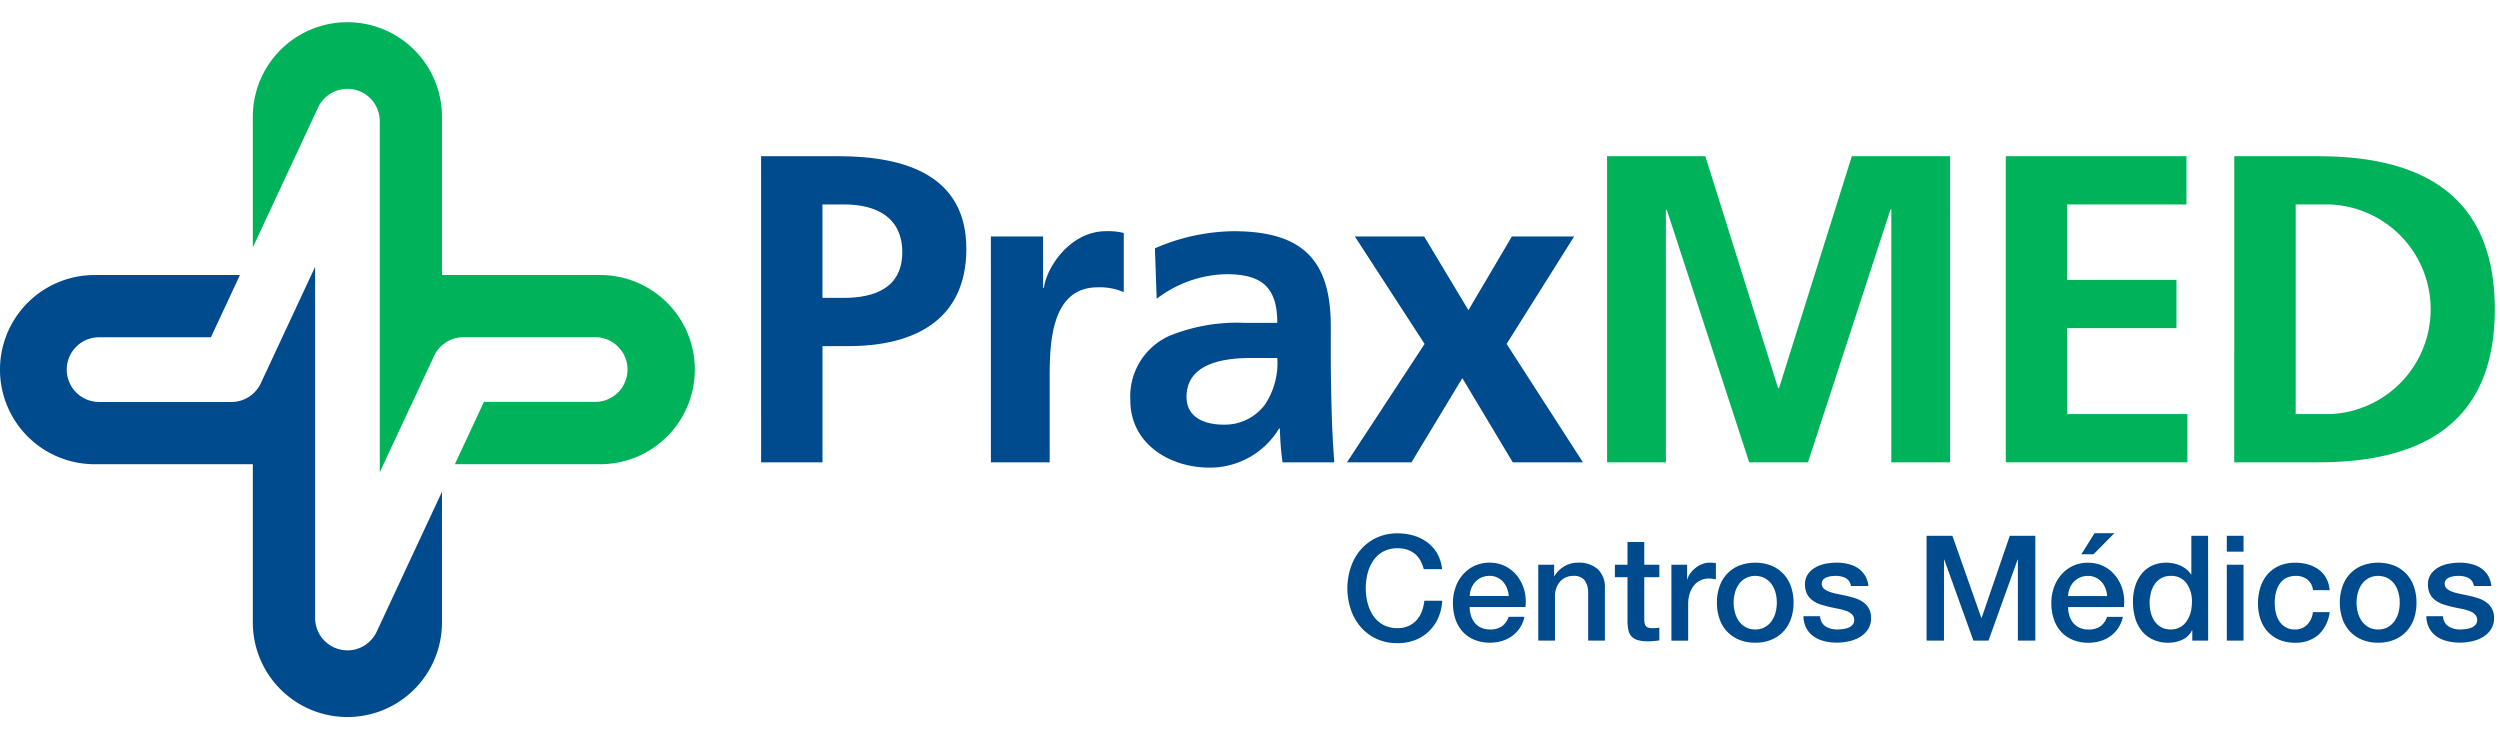 <svg xmlns="http://www.w3.org/2000/svg" xmlns:xlink="http://www.w3.org/1999/xlink" width="213.724" height="63.643" viewBox="0 0 213.724 63.643"><defs><style>.a{fill:#fff;}.b{fill:none;}.c{clip-path:url(#a);}.d{clip-path:url(#b);}.e{fill:#004b8d;}.f{fill:#00b259;}</style><clipPath id="a"><rect class="b" width="213.724" height="63.642"/></clipPath><clipPath id="b"><rect class="a" width="213.724" height="63.642"/></clipPath></defs><g class="c"><g class="d"><g transform="translate(0 1.9)"><path class="e" d="M493.165,174.332H499.8c5.7,0,10.912,1.649,10.912,7.911,0,6.112-4.462,8.324-10.087,8.324h-2.211V200.5h-5.247Zm5.247,12.11h1.838c2.625,0,4.985-.862,4.985-3.9s-2.286-4.087-4.985-4.087h-1.838Z" transform="translate(-428.1 -162.878)"/><path class="e" d="M534.529,188.282h4.462v4.386h.075c.227-1.8,2.288-4.836,5.288-4.836a5.479,5.479,0,0,1,1.535.15v5.061a5.127,5.127,0,0,0-2.249-.412c-4.086,0-4.086,5.1-4.086,7.873v7.088h-5.024Z" transform="translate(-449.818 -169.966)"/><path class="e" d="M561.732,189.295a17.29,17.29,0,0,1,6.713-1.463c5.887,0,8.323,2.436,8.323,8.136v2.475c0,1.949.038,3.412.077,4.837.036,1.463.112,2.813.223,4.313h-4.424a24.018,24.018,0,0,1-.226-2.887h-.075a6.9,6.9,0,0,1-5.961,3.336c-3.413,0-6.75-2.063-6.75-5.736a5.674,5.674,0,0,1,3.3-5.512,15.3,15.3,0,0,1,6.488-1.125h2.774c0-3.111-1.386-4.162-4.35-4.162a10.108,10.108,0,0,0-5.961,2.1Zm5.889,15.073a4.269,4.269,0,0,0,3.525-1.725,6.4,6.4,0,0,0,1.049-3.974h-2.175c-2.25,0-5.586.375-5.586,3.336,0,1.651,1.387,2.364,3.188,2.364" transform="translate(-462.999 -169.966)"/><path class="e" d="M599.3,188.78h5.924l3.786,6.3,3.713-6.3h5.324l-5.775,9.186L618.8,208.09h-6l-4.312-7.2-4.349,7.2h-5.514l6.637-10.124Z" transform="translate(-483.474 -170.464)"/><path class="f" d="M645.443,174.332h8.4l6.223,19.835h.076l6.225-19.835h8.4V200.5h-5.025v-21.6h-.075l-7.049,21.6h-5.025l-7.049-21.6-.073.076V200.5h-5.027Z" transform="translate(-508.055 -162.878)"/><path class="f" d="M717.21,174.332h15.446v4.124h-10.2v6.449H731.8v4.125h-9.337v7.348h10.273V200.5H717.21Z" transform="translate(-545.736 -162.878)"/><path class="f" d="M758.338,174.333H765.5c8.025,0,15.11,2.7,15.11,13.085S773.526,200.5,765.5,200.5h-7.163Zm5.251,22.046h2.925a8.968,8.968,0,0,0,0-17.922h-2.925Z" transform="translate(-567.331 -162.878)"/><path class="e" d="M605.225,245.271a3.279,3.279,0,0,0-.277-.715,1.98,1.98,0,0,0-.452-.565,2.013,2.013,0,0,0-.646-.37,2.557,2.557,0,0,0-.859-.132,2.517,2.517,0,0,0-1.239.289,2.414,2.414,0,0,0-.844.771,3.446,3.446,0,0,0-.484,1.1,5.086,5.086,0,0,0,0,2.51,3.449,3.449,0,0,0,.484,1.1,2.4,2.4,0,0,0,.844.77,2.517,2.517,0,0,0,1.239.289,2.223,2.223,0,0,0,.929-.181,2.065,2.065,0,0,0,.691-.5,2.369,2.369,0,0,0,.451-.747,3.606,3.606,0,0,0,.214-.916h1.53a4.283,4.283,0,0,1-.344,1.469,3.6,3.6,0,0,1-.8,1.148,3.5,3.5,0,0,1-1.18.747,4.078,4.078,0,0,1-1.493.264,4.231,4.231,0,0,1-1.8-.37,3.979,3.979,0,0,1-1.351-1.011,4.528,4.528,0,0,1-.845-1.493,5.7,5.7,0,0,1,0-3.627,4.546,4.546,0,0,1,.845-1.495,4.061,4.061,0,0,1,1.351-1.016,4.162,4.162,0,0,1,1.8-.376,4.728,4.728,0,0,1,1.417.207,3.671,3.671,0,0,1,1.174.6,3.154,3.154,0,0,1,.822.96,3.359,3.359,0,0,1,.389,1.292Z" transform="translate(-483.51 -198.518)"/><path class="e" d="M619.132,251.285a2.461,2.461,0,0,0,.107.727,1.787,1.787,0,0,0,.319.616,1.574,1.574,0,0,0,.541.421,1.789,1.789,0,0,0,.777.155,1.722,1.722,0,0,0,1.01-.269,1.594,1.594,0,0,0,.573-.811h1.354a2.694,2.694,0,0,1-1.054,1.639,2.863,2.863,0,0,1-.872.427,3.538,3.538,0,0,1-1.01.144,3.441,3.441,0,0,1-1.355-.252,2.792,2.792,0,0,1-1-.7,2.971,2.971,0,0,1-.616-1.08,4.376,4.376,0,0,1-.206-1.38,3.911,3.911,0,0,1,.218-1.312,3.358,3.358,0,0,1,.629-1.091,2.974,2.974,0,0,1,.984-.747,3.005,3.005,0,0,1,1.306-.276,2.911,2.911,0,0,1,1.374.32,2.975,2.975,0,0,1,1.01.849,3.429,3.429,0,0,1,.584,1.21,3.722,3.722,0,0,1,.094,1.412Zm3.34-.941a2.291,2.291,0,0,0-.146-.654,1.778,1.778,0,0,0-.325-.545,1.616,1.616,0,0,0-.5-.378,1.492,1.492,0,0,0-.66-.144,1.712,1.712,0,0,0-.684.132,1.543,1.543,0,0,0-.528.365,1.782,1.782,0,0,0-.351.545,1.916,1.916,0,0,0-.144.678Z" transform="translate(-493.489 -201.292)"/><path class="e" d="M633.056,247.67h1.355v.954l.023.025a2.4,2.4,0,0,1,.856-.847,2.263,2.263,0,0,1,1.167-.308,2.423,2.423,0,0,1,1.68.552,2.115,2.115,0,0,1,.616,1.657v4.455h-1.431V250.08a1.761,1.761,0,0,0-.326-1.111,1.183,1.183,0,0,0-.939-.345,1.553,1.553,0,0,0-.654.132,1.394,1.394,0,0,0-.488.365,1.7,1.7,0,0,0-.315.545,1.93,1.93,0,0,0-.114.665v3.827h-1.429Z" transform="translate(-501.551 -201.292)"/><path class="e" d="M646.848,245.714h1.079v-1.945h1.432v1.945h1.291v1.067h-1.291v3.464a3.425,3.425,0,0,0,.018.389.694.694,0,0,0,.087.276.412.412,0,0,0,.207.17,1.047,1.047,0,0,0,.378.055c.1,0,.2,0,.3-.006a1.512,1.512,0,0,0,.3-.043v1.1l-.464.05a4.092,4.092,0,0,1-.464.025,3.186,3.186,0,0,1-.909-.1,1.2,1.2,0,0,1-.539-.315,1.081,1.081,0,0,1-.264-.519,3.912,3.912,0,0,1-.082-.716v-3.829h-1.079Z" transform="translate(-508.792 -199.336)"/><path class="e" d="M657.021,247.67h1.343v1.255h.025a1.429,1.429,0,0,1,.245-.515,2.364,2.364,0,0,1,.439-.457,2.155,2.155,0,0,1,.572-.333,1.681,1.681,0,0,1,.64-.126,3.3,3.3,0,0,1,.345.013l.195.026v1.381c-.1-.017-.2-.03-.308-.045a2.708,2.708,0,0,0-.306-.018,1.64,1.64,0,0,0-.685.144,1.6,1.6,0,0,0-.558.426,2.133,2.133,0,0,0-.377.7,3,3,0,0,0-.138.954v3.087h-1.43Z" transform="translate(-514.134 -201.292)"/><path class="e" d="M668.49,254.336a3.546,3.546,0,0,1-1.388-.258,2.972,2.972,0,0,1-1.029-.709,3.01,3.01,0,0,1-.639-1.08,4.124,4.124,0,0,1-.221-1.38,4.074,4.074,0,0,1,.221-1.368,2.915,2.915,0,0,1,1.668-1.79,3.871,3.871,0,0,1,2.774,0,2.994,2.994,0,0,1,1.03.71,3.033,3.033,0,0,1,.64,1.08,4.123,4.123,0,0,1,.22,1.368,4.174,4.174,0,0,1-.22,1.38,3.046,3.046,0,0,1-.64,1.08,2.967,2.967,0,0,1-1.03.709,3.544,3.544,0,0,1-1.386.258m0-1.131a1.634,1.634,0,0,0,.828-.2,1.733,1.733,0,0,0,.577-.527,2.357,2.357,0,0,0,.334-.734,3.307,3.307,0,0,0,0-1.664,2.278,2.278,0,0,0-.334-.734,1.778,1.778,0,0,0-.577-.521,1.809,1.809,0,0,0-1.657,0,1.761,1.761,0,0,0-.576.521,2.225,2.225,0,0,0-.334.734,3.275,3.275,0,0,0,0,1.664,2.3,2.3,0,0,0,.334.734,1.717,1.717,0,0,0,.576.527,1.639,1.639,0,0,0,.829.2" transform="translate(-518.435 -201.292)"/><path class="e" d="M682.206,252.074a1.078,1.078,0,0,0,.48.879,1.865,1.865,0,0,0,.991.251,3.882,3.882,0,0,0,.456-.03,1.975,1.975,0,0,0,.485-.119.921.921,0,0,0,.37-.258.609.609,0,0,0,.13-.445.627.627,0,0,0-.2-.452,1.383,1.383,0,0,0-.483-.282,4.527,4.527,0,0,0-.672-.182c-.251-.05-.506-.1-.766-.163a7.175,7.175,0,0,1-.772-.214,2.44,2.44,0,0,1-.663-.339,1.545,1.545,0,0,1-.473-.546,1.751,1.751,0,0,1-.176-.823,1.479,1.479,0,0,1,.257-.885,2,2,0,0,1,.654-.577,2.9,2.9,0,0,1,.878-.309,5.3,5.3,0,0,1,.923-.087,4.192,4.192,0,0,1,.959.108,2.629,2.629,0,0,1,.829.343,2.077,2.077,0,0,1,.615.623,2.171,2.171,0,0,1,.308.922h-1.494a.9.9,0,0,0-.47-.69,1.959,1.959,0,0,0-.849-.176,3.076,3.076,0,0,0-.358.025,1.706,1.706,0,0,0-.388.094.834.834,0,0,0-.308.2.483.483,0,0,0-.125.345.545.545,0,0,0,.182.428,1.454,1.454,0,0,0,.478.269,4.674,4.674,0,0,0,.674.182c.251.05.513.105.78.164a7.9,7.9,0,0,1,.768.212,2.5,2.5,0,0,1,.673.338,1.663,1.663,0,0,1,.479.54,1.627,1.627,0,0,1,.183.8,1.753,1.753,0,0,1-.264.978,2.092,2.092,0,0,1-.687.653,3.1,3.1,0,0,1-.937.363,4.673,4.673,0,0,1-1.018.115,4.435,4.435,0,0,1-1.141-.14,2.614,2.614,0,0,1-.9-.42,2,2,0,0,1-.6-.7,2.271,2.271,0,0,1-.234-1Z" transform="translate(-526.605 -201.292)"/><path class="e" d="M702.95,242.657h2.209l2.472,7.017h.026l2.409-7.017h2.183v8.962h-1.492V244.7h-.026l-2.486,6.915h-1.291l-2.486-6.915h-.025v6.915H702.95Z" transform="translate(-538.249 -198.752)"/><path class="e" d="M726.845,248.5a2.444,2.444,0,0,0,.106.727,1.774,1.774,0,0,0,.321.616,1.546,1.546,0,0,0,.539.421,1.8,1.8,0,0,0,.778.155,1.727,1.727,0,0,0,1.011-.269,1.6,1.6,0,0,0,.571-.81h1.355a2.736,2.736,0,0,1-.389.94,2.688,2.688,0,0,1-.665.7,2.893,2.893,0,0,1-.872.427,3.545,3.545,0,0,1-1.011.144,3.437,3.437,0,0,1-1.355-.252,2.807,2.807,0,0,1-1-.7,2.95,2.95,0,0,1-.614-1.08,4.332,4.332,0,0,1-.208-1.38,3.853,3.853,0,0,1,.221-1.312,3.278,3.278,0,0,1,.627-1.091,2.94,2.94,0,0,1,2.29-1.024,2.909,2.909,0,0,1,1.373.32,2.966,2.966,0,0,1,1.009.849,3.424,3.424,0,0,1,.588,1.21,3.749,3.749,0,0,1,.092,1.412Zm3.338-.941a2.356,2.356,0,0,0-.144-.654,1.753,1.753,0,0,0-.328-.545,1.6,1.6,0,0,0-.5-.378,1.487,1.487,0,0,0-.659-.144,1.717,1.717,0,0,0-.685.132,1.567,1.567,0,0,0-.528.365,1.772,1.772,0,0,0-.351.545,1.847,1.847,0,0,0-.144.678Zm-1.079-5.373H730.8l-1.783,1.8h-1.04Z" transform="translate(-550.043 -198.503)"/><path class="e" d="M746.531,251.619h-1.356v-.877h-.025a1.7,1.7,0,0,1-.84.809,2.862,2.862,0,0,1-1.167.246,3.118,3.118,0,0,1-1.336-.271,2.67,2.67,0,0,1-.949-.735,3.121,3.121,0,0,1-.564-1.1,4.8,4.8,0,0,1-.189-1.362,4.314,4.314,0,0,1,.239-1.519,3.026,3.026,0,0,1,.634-1.053,2.464,2.464,0,0,1,.9-.61,2.9,2.9,0,0,1,1.036-.194,3.545,3.545,0,0,1,.615.056,2.8,2.8,0,0,1,.6.183,2.375,2.375,0,0,1,.532.32,1.789,1.789,0,0,1,.409.458h.024v-3.314h1.431Zm-5-3.175a3.12,3.12,0,0,0,.108.816,2.223,2.223,0,0,0,.325.715,1.655,1.655,0,0,0,.56.5,1.634,1.634,0,0,0,.8.188,1.607,1.607,0,0,0,.823-.2,1.662,1.662,0,0,0,.561-.527,2.288,2.288,0,0,0,.328-.734,3.277,3.277,0,0,0,.106-.835,2.621,2.621,0,0,0-.482-1.683,1.594,1.594,0,0,0-1.312-.6,1.629,1.629,0,0,0-.848.208,1.724,1.724,0,0,0-.563.54,2.2,2.2,0,0,0-.314.752,3.9,3.9,0,0,0-.1.86" transform="translate(-557.757 -198.752)"/><path class="e" d="M756.992,242.657h1.431v1.356h-1.431Zm0,2.473h1.431v6.488h-1.431Z" transform="translate(-566.624 -198.752)"/><path class="e" d="M767.315,249.841a1.346,1.346,0,0,0-.484-.91,1.572,1.572,0,0,0-1-.307,2.05,2.05,0,0,0-.589.094,1.4,1.4,0,0,0-.579.352,1.98,1.98,0,0,0-.439.715,3.383,3.383,0,0,0-.177,1.2,3.619,3.619,0,0,0,.094.805,2.278,2.278,0,0,0,.3.714,1.63,1.63,0,0,0,.533.508,1.518,1.518,0,0,0,.791.194,1.439,1.439,0,0,0,1.035-.389,1.8,1.8,0,0,0,.509-1.092h1.43a3.135,3.135,0,0,1-.96,1.939,2.925,2.925,0,0,1-2.014.673,3.321,3.321,0,0,1-1.35-.258,2.846,2.846,0,0,1-.985-.7,2.986,2.986,0,0,1-.608-1.061,4.163,4.163,0,0,1-.208-1.331,4.568,4.568,0,0,1,.2-1.367,3.157,3.157,0,0,1,.6-1.112,2.85,2.85,0,0,1,1-.739,3.36,3.36,0,0,1,1.4-.27,3.868,3.868,0,0,1,1.072.145,2.84,2.84,0,0,1,.906.433,2.291,2.291,0,0,1,.646.728,2.478,2.478,0,0,1,.3,1.042Z" transform="translate(-569.579 -201.292)"/><path class="e" d="M780.616,254.336a3.535,3.535,0,0,1-1.386-.258,2.969,2.969,0,0,1-1.031-.709,3.031,3.031,0,0,1-.639-1.08,4.114,4.114,0,0,1-.221-1.38,4.065,4.065,0,0,1,.221-1.368,2.912,2.912,0,0,1,1.669-1.79,3.87,3.87,0,0,1,2.773,0,2.98,2.98,0,0,1,1.03.71,3.064,3.064,0,0,1,.64,1.08,4.15,4.15,0,0,1,.22,1.368,4.2,4.2,0,0,1-.22,1.38,3.077,3.077,0,0,1-.64,1.08,2.954,2.954,0,0,1-1.03.709,3.543,3.543,0,0,1-1.387.258m0-1.131a1.632,1.632,0,0,0,.828-.2,1.767,1.767,0,0,0,.58-.527,2.383,2.383,0,0,0,.332-.734,3.339,3.339,0,0,0,0-1.664,2.3,2.3,0,0,0-.332-.734,1.814,1.814,0,0,0-.58-.521,1.806,1.806,0,0,0-1.656,0,1.752,1.752,0,0,0-.577.521,2.22,2.22,0,0,0-.335.734,3.32,3.32,0,0,0,0,1.664,2.3,2.3,0,0,0,.335.734,1.708,1.708,0,0,0,.577.527,1.633,1.633,0,0,0,.828.2" transform="translate(-577.307 -201.292)"/><path class="e" d="M794.336,252.074a1.078,1.078,0,0,0,.477.879,1.876,1.876,0,0,0,.992.251,3.886,3.886,0,0,0,.458-.03,1.939,1.939,0,0,0,.482-.119.911.911,0,0,0,.372-.258.613.613,0,0,0,.132-.445.632.632,0,0,0-.2-.452,1.4,1.4,0,0,0-.484-.282,4.419,4.419,0,0,0-.671-.182c-.249-.05-.505-.1-.766-.163a7.215,7.215,0,0,1-.771-.214,2.463,2.463,0,0,1-.664-.339,1.555,1.555,0,0,1-.473-.546,1.75,1.75,0,0,1-.175-.823,1.489,1.489,0,0,1,.257-.885,1.992,1.992,0,0,1,.653-.577,2.919,2.919,0,0,1,.879-.309,5.3,5.3,0,0,1,.922-.087,4.224,4.224,0,0,1,.961.108,2.648,2.648,0,0,1,.828.343,2.057,2.057,0,0,1,.615.623,2.119,2.119,0,0,1,.306.922h-1.492a.9.9,0,0,0-.472-.69,1.947,1.947,0,0,0-.847-.176,3.06,3.06,0,0,0-.358.025,1.693,1.693,0,0,0-.388.094.806.806,0,0,0-.307.2.476.476,0,0,0-.126.345.553.553,0,0,0,.182.428,1.459,1.459,0,0,0,.479.269,4.759,4.759,0,0,0,.673.182q.377.075.783.164a7.866,7.866,0,0,1,.766.212,2.547,2.547,0,0,1,.674.338,1.689,1.689,0,0,1,.478.54,1.643,1.643,0,0,1,.182.8,1.737,1.737,0,0,1-.265.978,2.084,2.084,0,0,1-.684.653,3.139,3.139,0,0,1-.939.363,4.679,4.679,0,0,1-1.018.115,4.426,4.426,0,0,1-1.139-.14,2.625,2.625,0,0,1-.906-.42,2.005,2.005,0,0,1-.6-.7,2.232,2.232,0,0,1-.234-1Z" transform="translate(-585.48 -201.292)"/><path class="f" d="M431.376,171.827H417.848V158.3a8.086,8.086,0,1,0-16.172,0v11.17l5.595-12a2.769,2.769,0,0,1,5.26,1.205l0,30.008,4.61-9.871a2.777,2.777,0,0,1,2.55-1.669h11.306a2.765,2.765,0,0,1,0,5.529h-9.562L418.95,188h12.426a8.087,8.087,0,0,0,0-16.174" transform="translate(-380.063 -150.215)"/><path class="e" d="M385.873,227.031a2.765,2.765,0,0,1-2.765-2.764l0-30.021-4.609,9.883a2.783,2.783,0,0,1-2.552,1.669H364.639a2.765,2.765,0,0,1,0-5.531H374.2l2.481-5.321H364.255a8.087,8.087,0,0,0,0,16.174h13.527v13.527a8.086,8.086,0,1,0,16.172,0V213.475l-5.6,12a2.76,2.76,0,0,1-2.484,1.559" transform="translate(-356.169 -173.334)"/></g></g></g></svg>